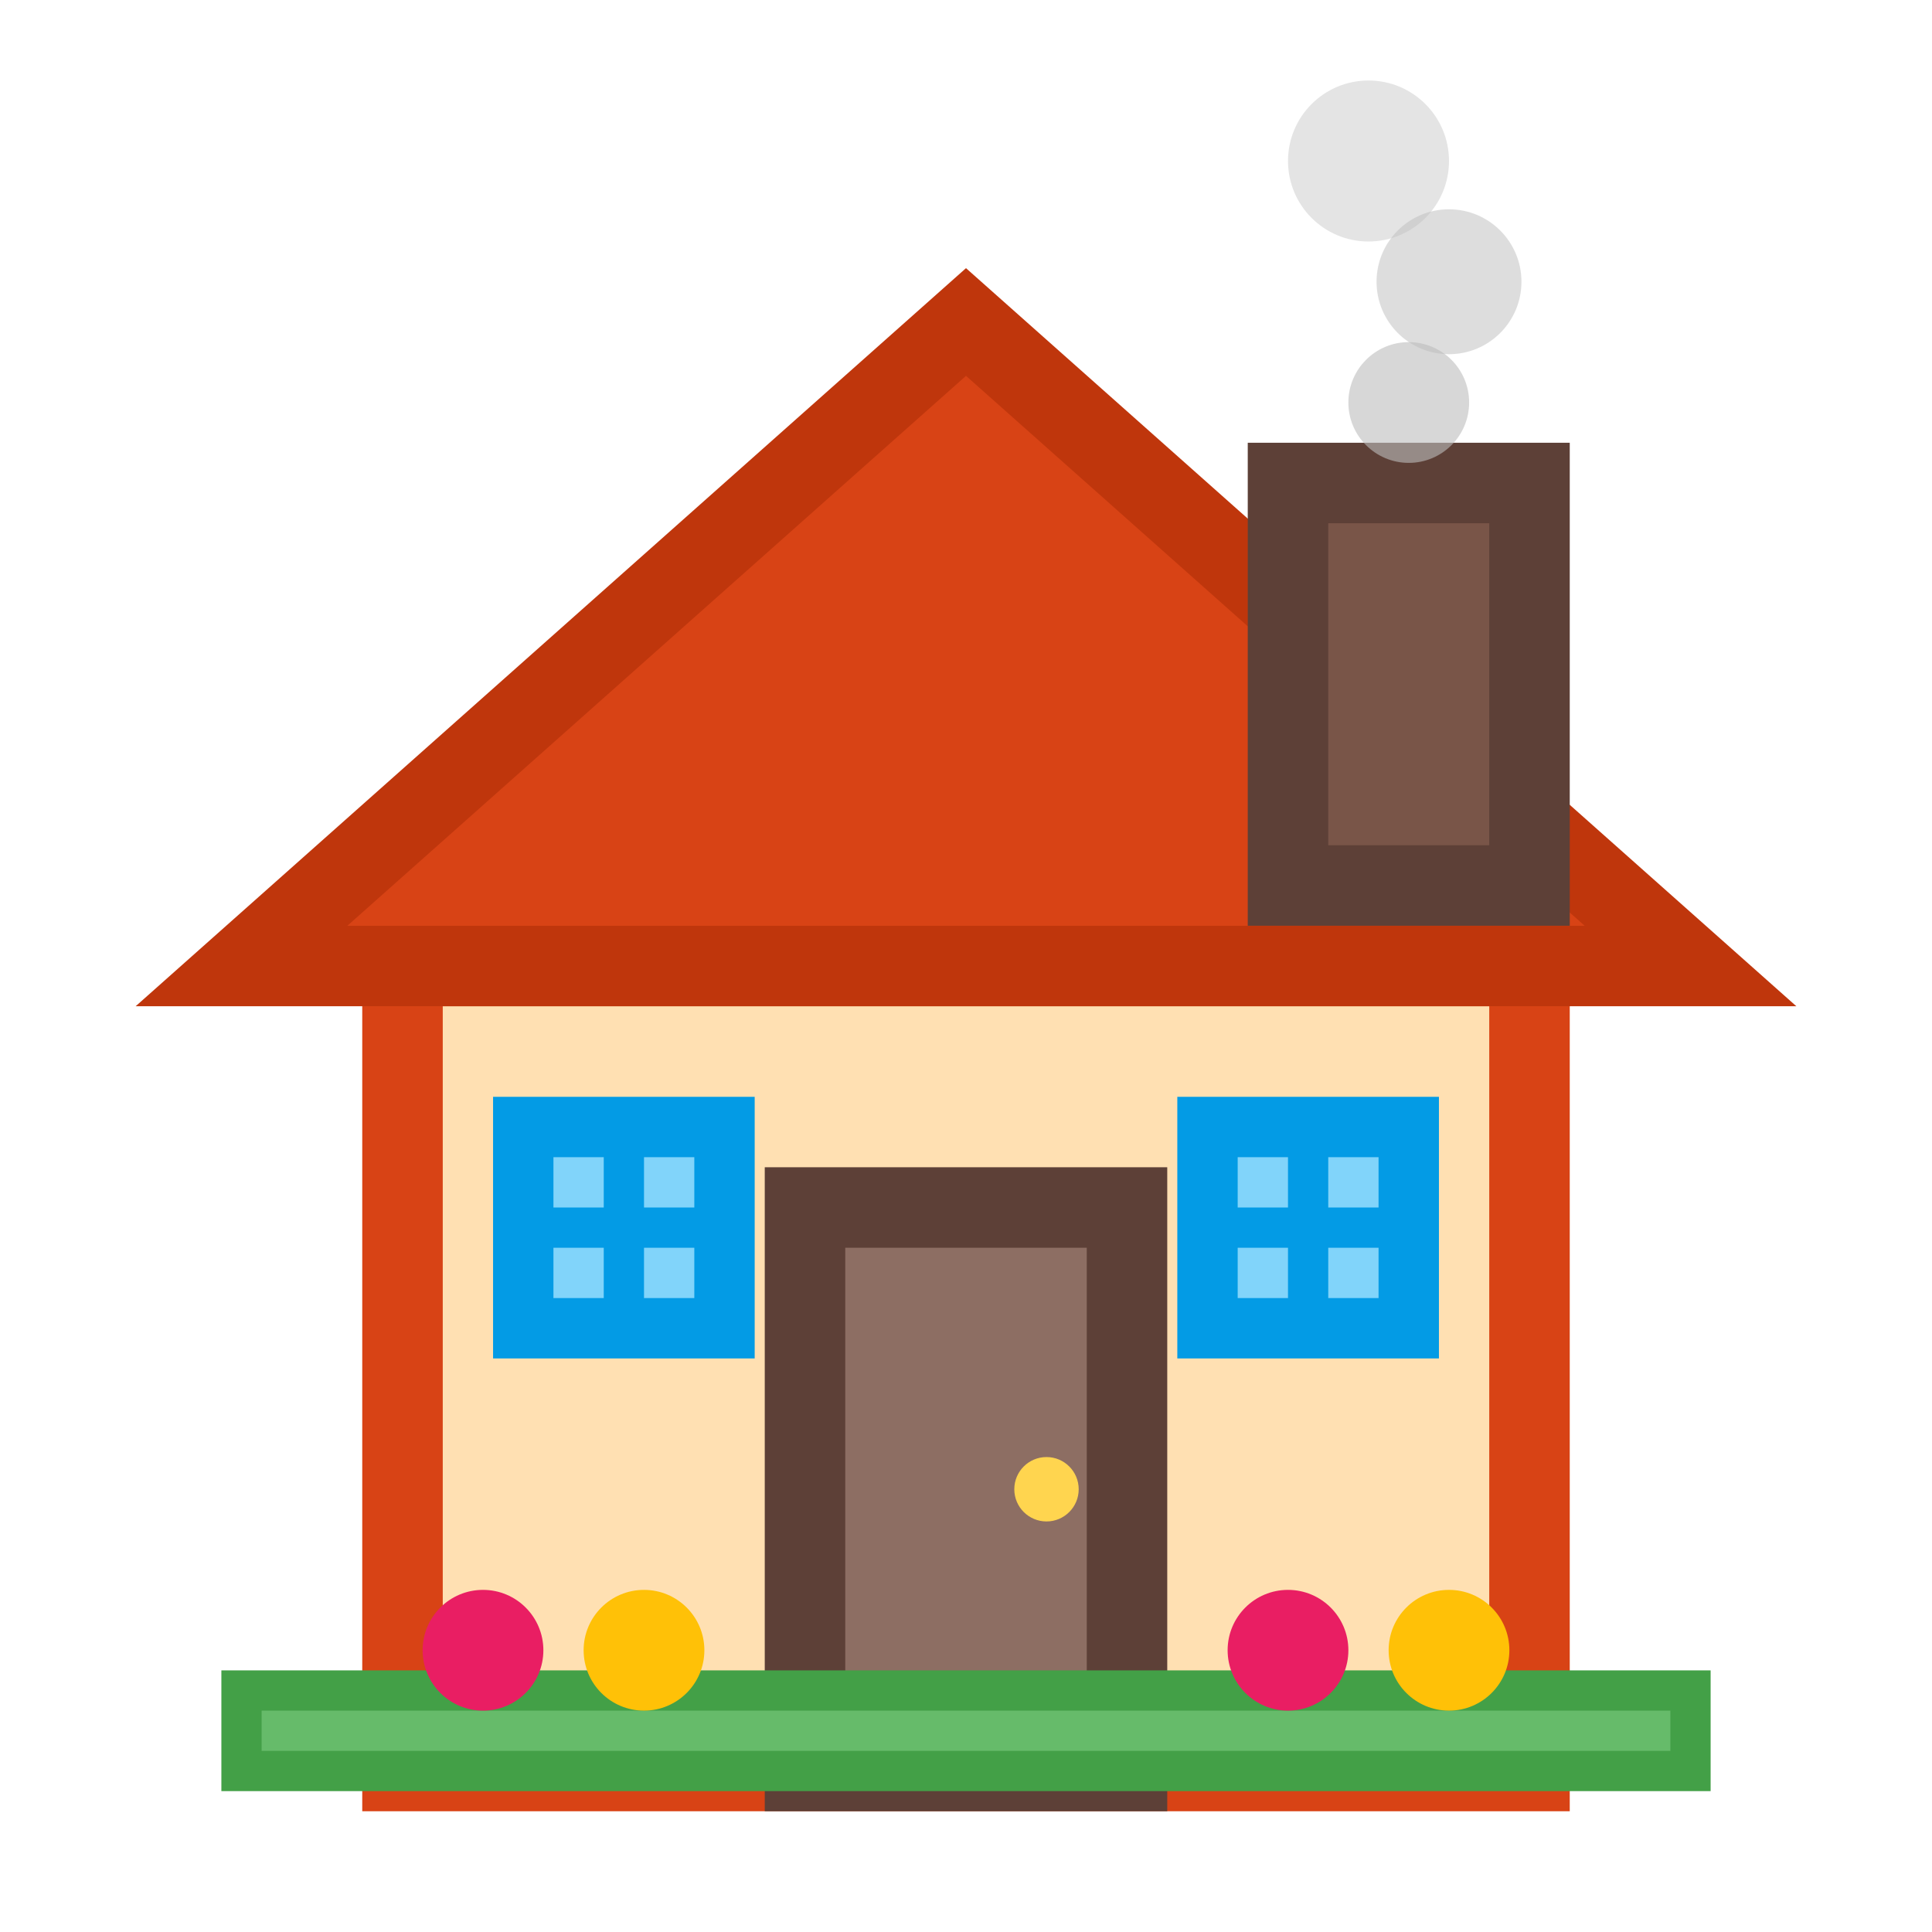 <svg viewBox="0 0 48 48" xmlns="http://www.w3.org/2000/svg">
  <!-- Cartoon house outline -->
  <g>
    <!-- House base -->
    <rect x="10" y="24" width="28" height="20" fill="#FFE0B2" stroke="#D84315" stroke-width="2"/>
    
    <!-- Roof -->
    <path d="M 6 24 L 24 8 L 42 24 Z" fill="#D84315" stroke="#BF360C" stroke-width="2"/>
    
    <!-- Chimney -->
    <rect x="32" y="12" width="6" height="10" fill="#795548" stroke="#5D4037" stroke-width="2"/>
    
    <!-- Door -->
    <rect x="20" y="30" width="8" height="14" fill="#8D6E63" stroke="#5D4037" stroke-width="2"/>
    <circle cx="26" cy="37" r="0.8" fill="#FFD54F"/>
    
    <!-- Windows -->
    <rect x="13" y="28" width="5" height="5" fill="#81D4FA" stroke="#039BE5" stroke-width="1.5"/>
    <rect x="30" y="28" width="5" height="5" fill="#81D4FA" stroke="#039BE5" stroke-width="1.5"/>
    
    <!-- Window cross -->
    <path d="M 15.5 28 L 15.5 33 M 13 30.5 L 18 30.5" stroke="#039BE5" stroke-width="1"/>
    <path d="M 32.5 28 L 32.5 33 M 30 30.5 L 35 30.5" stroke="#039BE5" stroke-width="1"/>
    
    <!-- Front yard -->
    <rect x="6" y="42" width="36" height="2" fill="#66BB6A" stroke="#43A047" stroke-width="1"/>
    
    <!-- Decorative flowers -->
    <circle cx="12" cy="41" r="1.5" fill="#E91E63"/>
    <circle cx="16" cy="41" r="1.5" fill="#FFC107"/>
    <circle cx="32" cy="41" r="1.5" fill="#E91E63"/>
    <circle cx="36" cy="41" r="1.5" fill="#FFC107"/>
    
    <!-- Smoke from chimney -->
    <circle cx="35" cy="10" r="1.5" fill="#BDBDBD" opacity="0.6"/>
    <circle cx="36" cy="7" r="1.8" fill="#BDBDBD" opacity="0.5"/>
    <circle cx="34" cy="4" r="2" fill="#BDBDBD" opacity="0.4"/>
  </g>
</svg>